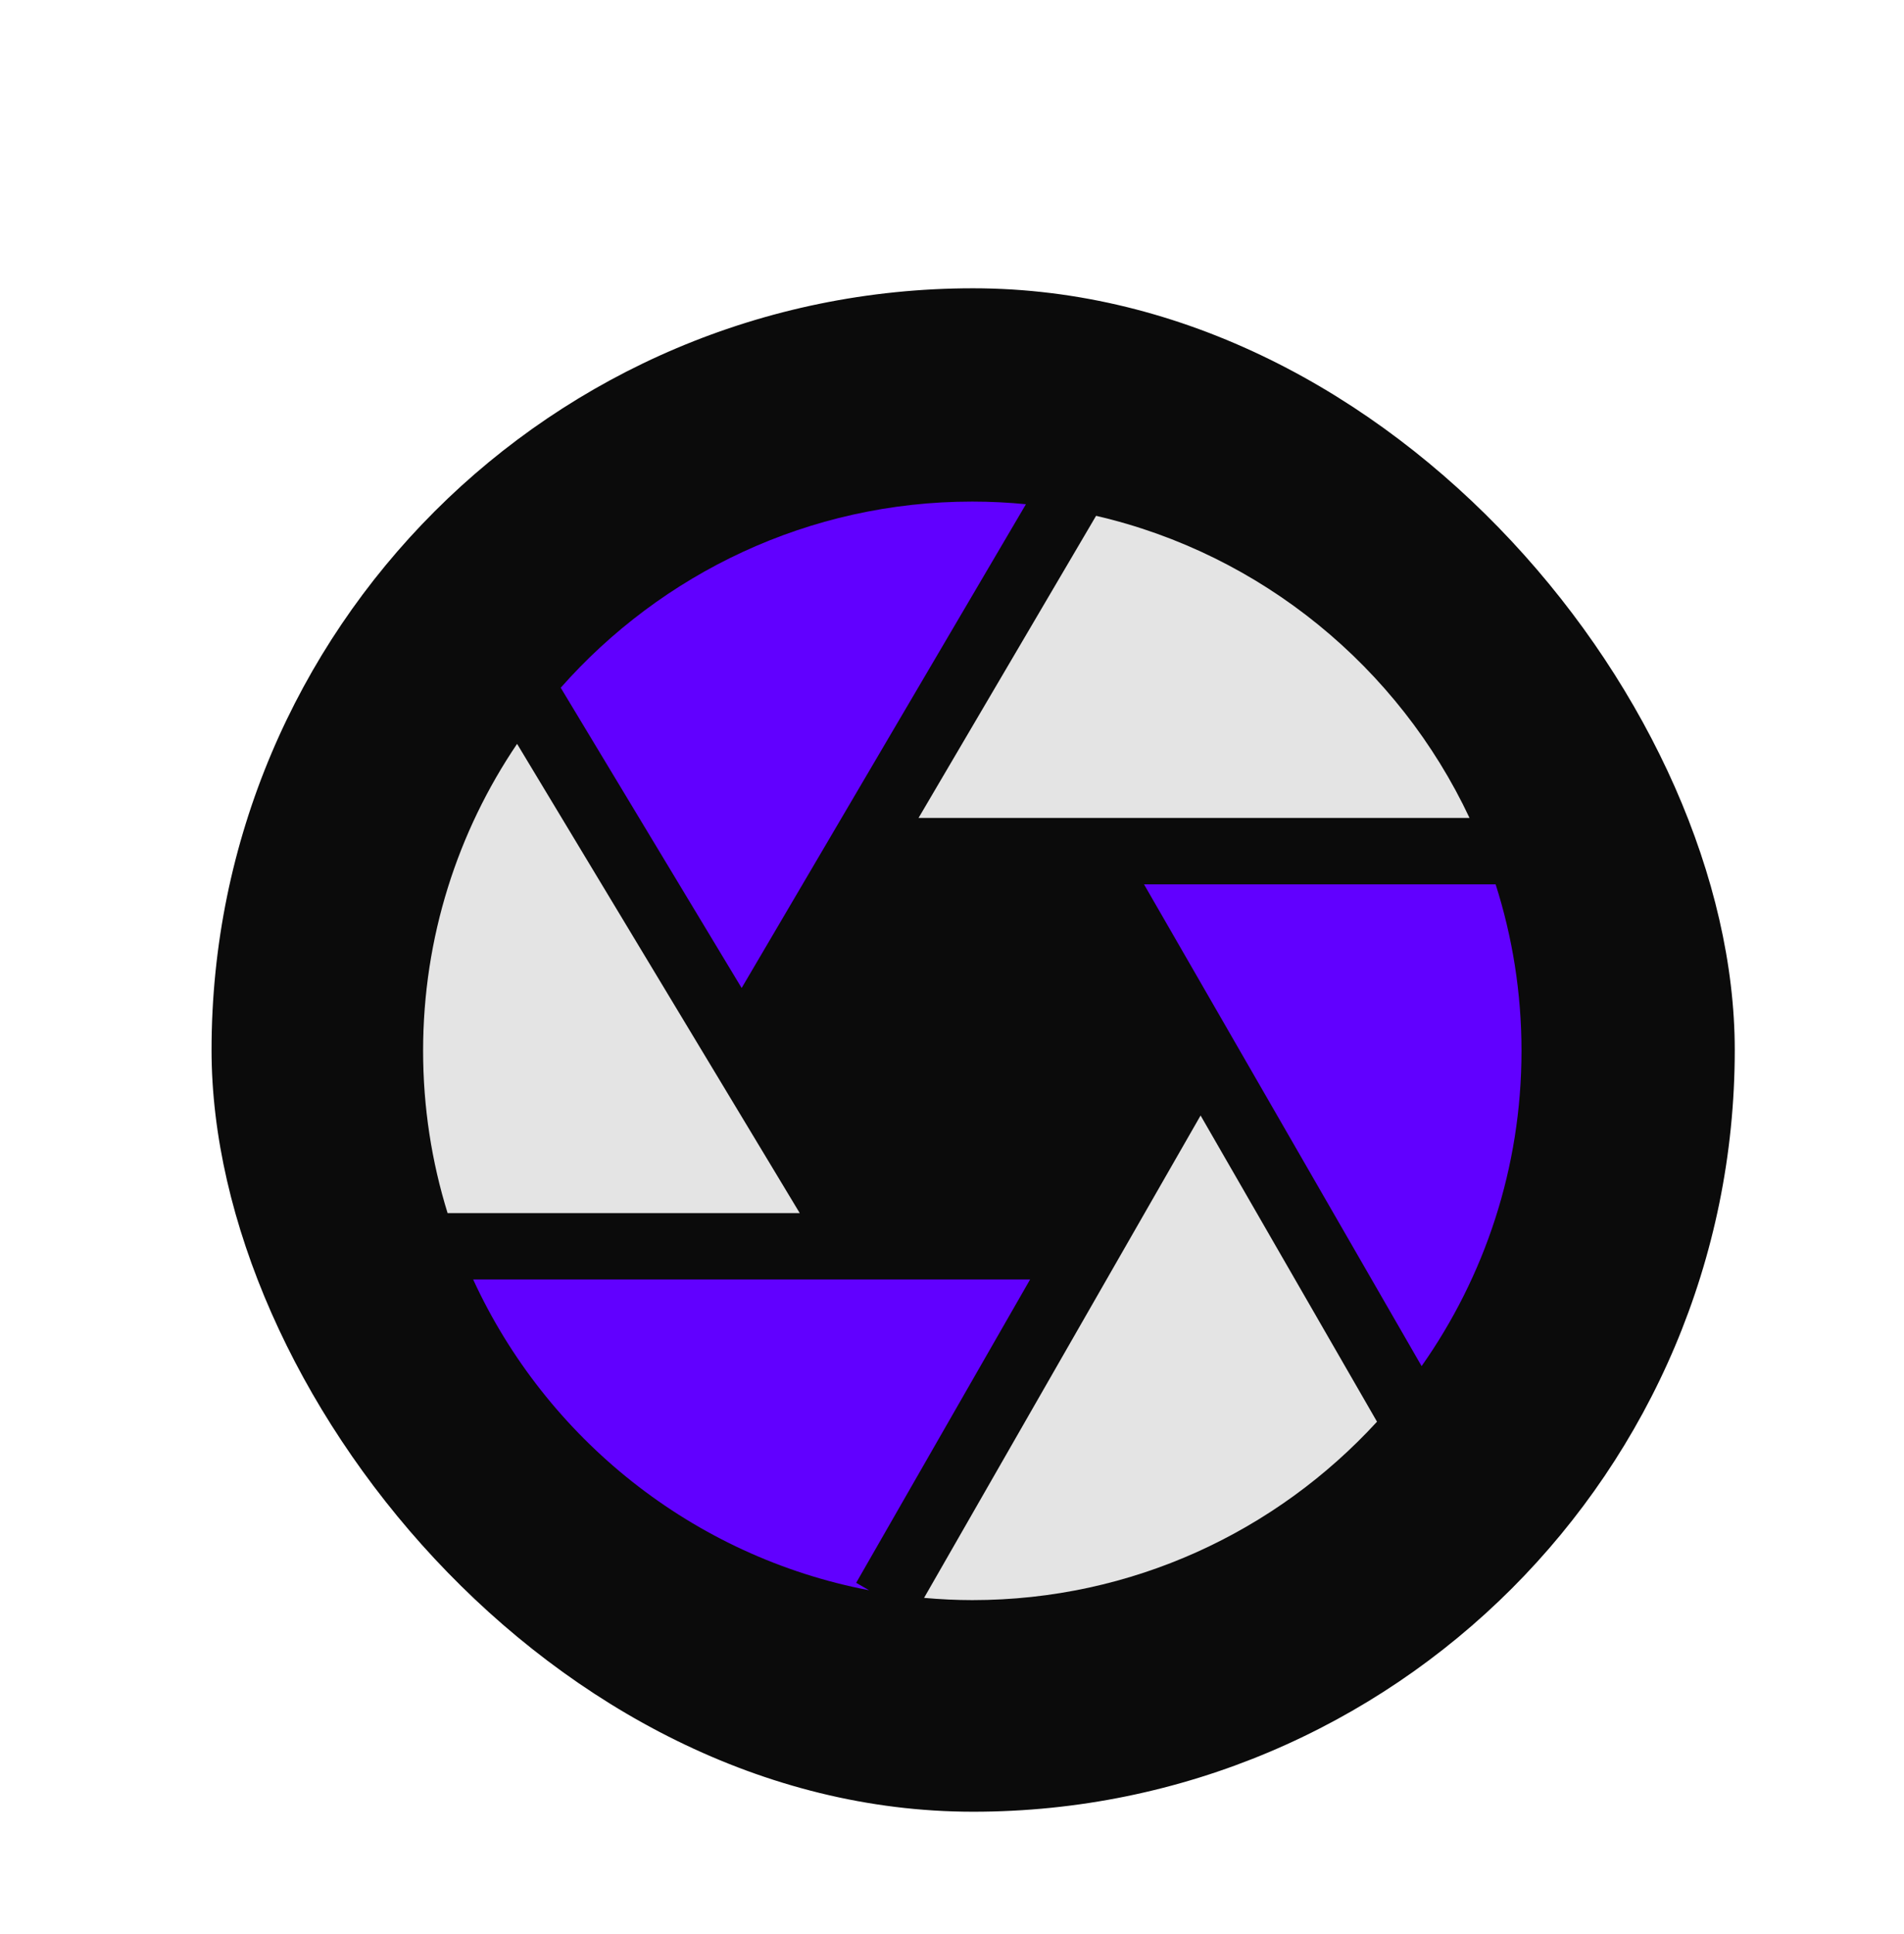 <svg width="64" height="65" viewBox="0 0 64 65" fill="none" xmlns="http://www.w3.org/2000/svg">
<g filter="url(#filter0_d_18_12)">
<rect x="7.111" y="5.689" width="51.2" height="51.2" rx="25.6" fill="#0B0B0B"/>
<g filter="url(#filter1_d_18_12)">
<path d="M26.882 36.77L17.381 21C15.387 23.948 14.222 27.499 14.222 31.317C14.222 33.215 14.511 35.046 15.045 36.77H26.882Z" fill="#E4E4E4"/>
<path d="M30.875 23.49H49.396C47.017 18.431 42.408 14.623 36.843 13.336L30.875 23.49Z" fill="#E4E4E4"/>
<path d="M24.929 29.205L34.485 12.946C33.891 12.888 33.291 12.857 32.682 12.857C27.178 12.857 22.233 15.281 18.848 19.114L24.929 29.205Z" fill="#6100FF"/>
<path d="M28.779 49.196L34.625 39.001H15.904C18.36 44.341 23.287 48.314 29.214 49.446L28.779 49.196Z" fill="#6100FF"/>
<path d="M38.454 25.721L47.785 41.913C49.898 38.911 51.143 35.258 51.143 31.317C51.143 29.366 50.837 27.487 50.273 25.721H38.454Z" fill="#6100FF"/>
<path d="M40.356 33.49L31.061 49.702C31.595 49.749 32.136 49.777 32.682 49.777C38.062 49.777 42.909 47.464 46.286 43.781L40.356 33.49Z" fill="#E4E4E4"/>
</g>
</g>
<defs>
<filter id="filter0_d_18_12" x="3.111" y="5.689" width="59.2" height="59.2" filterUnits="userSpaceOnUse" color-interpolation-filters="sRGB">
<feFlood flood-opacity="0" result="BackgroundImageFix"/>
<feColorMatrix in="SourceAlpha" type="matrix" values="0 0 0 0 0 0 0 0 0 0 0 0 0 0 0 0 0 0 127 0" result="hardAlpha"/>
<feOffset dy="4"/>
<feGaussianBlur stdDeviation="2"/>
<feComposite in2="hardAlpha" operator="out"/>
<feColorMatrix type="matrix" values="0 0 0 0 0 0 0 0 0 0 0 0 0 0 0 0 0 0 0.25 0"/>
<feBlend mode="normal" in2="BackgroundImageFix" result="effect1_dropShadow_18_12"/>
<feBlend mode="normal" in="SourceGraphic" in2="effect1_dropShadow_18_12" result="shape"/>
</filter>
<filter id="filter1_d_18_12" x="10.222" y="8.857" width="44.921" height="44.92" filterUnits="userSpaceOnUse" color-interpolation-filters="sRGB">
<feFlood flood-opacity="0" result="BackgroundImageFix"/>
<feColorMatrix in="SourceAlpha" type="matrix" values="0 0 0 0 0 0 0 0 0 0 0 0 0 0 0 0 0 0 127 0" result="hardAlpha"/>
<feOffset/>
<feGaussianBlur stdDeviation="2"/>
<feComposite in2="hardAlpha" operator="out"/>
<feColorMatrix type="matrix" values="0 0 0 0 0 0 0 0 0 0 0 0 0 0 0 0 0 0 1 0"/>
<feBlend mode="normal" in2="BackgroundImageFix" result="effect1_dropShadow_18_12"/>
<feBlend mode="normal" in="SourceGraphic" in2="effect1_dropShadow_18_12" result="shape"/>
</filter>
</defs>
</svg>
